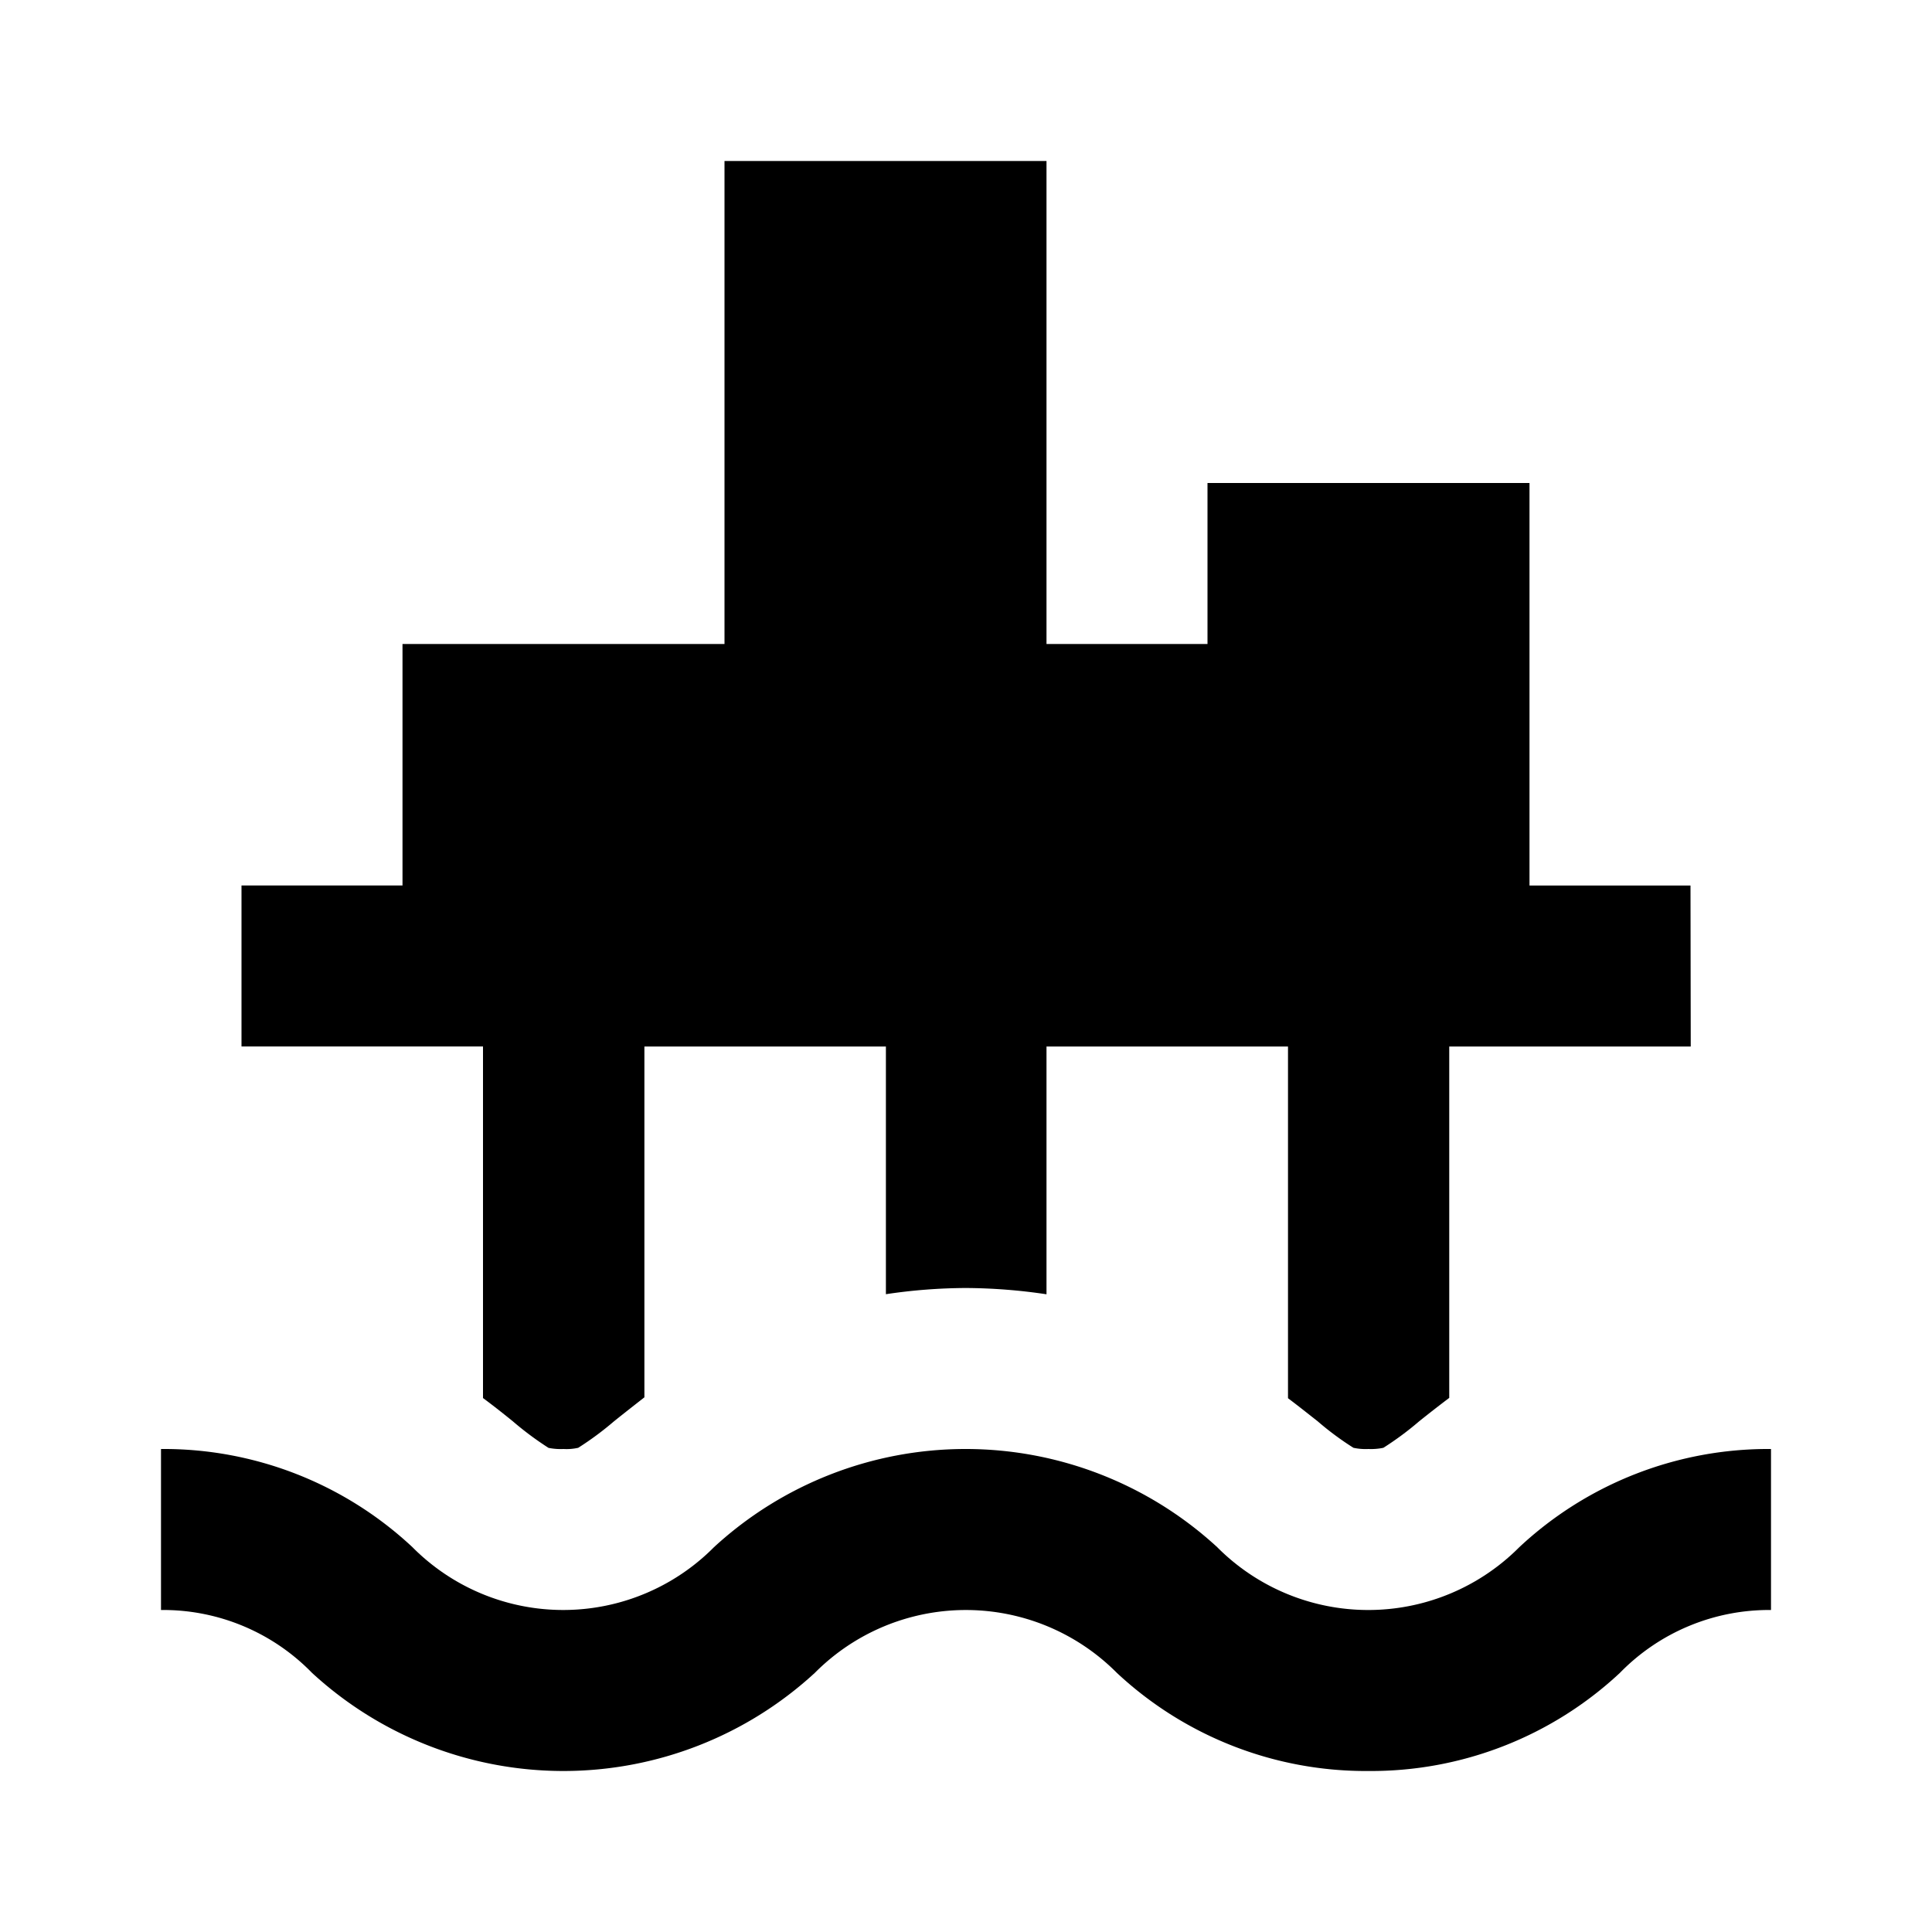 <svg xmlns="http://www.w3.org/2000/svg" viewBox="0 0 24 24" width="512" height="512" aria-labelledby="isoil-platform-desc isoil-platform-title"><title id="isoil-platform-title">Oil Platform Icon</title><desc id="isoil-platform-desc">A picture depicting an oil platform/offshore drilling rig at seas.</desc><path d="M17 22a4.53 4.53 0 01-3.126-1.219 2.644 2.644 0 00-3.752 0 4.61 4.61 0 01-6.246 0A2.58 2.58 0 002 20v-2a4.523 4.523 0 013.123 1.219 2.638 2.638 0 003.747 0 4.615 4.615 0 016.25 0 2.646 2.646 0 003.754 0A4.528 4.528 0 0122 18v2a2.588 2.588 0 00-1.877.781A4.528 4.528 0 0117 22zm4-11h-2V6h-4v2h-2V2H9v6H5v3H3v2h3v4.367c.135.1.261.2.373.291a3.938 3.938 0 00.441.328A.764.764 0 007 18a.657.657 0 00.183-.015 3.853 3.853 0 00.442-.327c.113-.091.242-.192.38-.3V13h3v3.077A6.848 6.848 0 0112 16a6.974 6.974 0 011 .078V13h3v4.369c.133.1.258.2.369.287a3.674 3.674 0 00.444.329A.72.72 0 0017 18a.745.745 0 00.185-.015 3.847 3.847 0 00.443-.328c.112-.09.239-.189.375-.292V13h3z"/></svg>